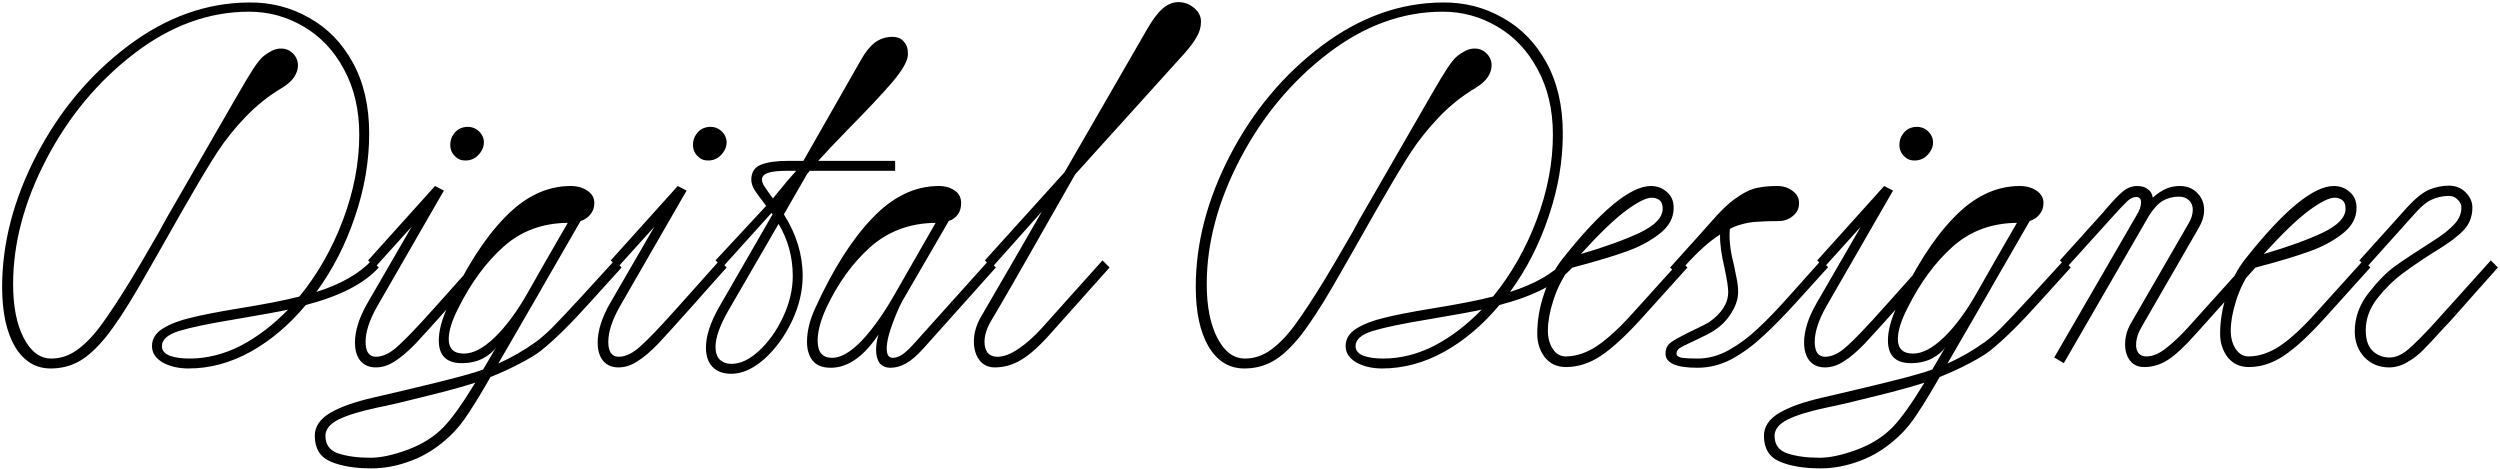 <svg width="1129" height="212" viewBox="0 0 1129 212" fill="none" xmlns="http://www.w3.org/2000/svg">
<path d="M22.88 166.4C16.053 166.4 10.667 163.093 6.72 156.48C2.88 149.867 0.96 140.907 0.96 129.6C0.96 109.867 6.133 90.027 16.48 70.08C26.933 50.027 40.747 33.547 57.92 20.64C75.093 7.733 93.28 1.227 112.48 1.12C122.293 1.013 131.307 3.307 139.52 8C147.84 12.587 154.453 19.36 159.36 28.32C164.267 37.28 166.72 47.947 166.72 60.32C166.72 72.8 164.587 85.28 160.32 97.76C156.16 110.24 150.347 121.6 142.88 131.84C153.973 128.32 162.293 123.573 167.84 117.6L171.04 120.8C164.533 128.053 153.547 133.707 138.08 137.76C130.613 146.72 122.293 153.76 113.12 158.88C104.053 163.893 94.72 166.4 85.12 166.4C80.64 166.4 76.747 165.493 73.44 163.68C70.24 161.76 68.64 159.307 68.64 156.32C68.64 153.013 70.293 150.347 73.6 148.32C76.907 146.293 81.067 144.693 86.08 143.52C91.2 142.24 98.293 140.853 107.36 139.36C119.307 137.44 128.587 135.627 135.2 133.92C143.413 123.893 149.973 112.373 154.88 99.36C159.787 86.347 162.24 73.493 162.24 60.8C162.24 49.6 159.947 39.787 155.36 31.36C150.88 22.933 144.8 16.48 137.12 12C129.547 7.52 121.333 5.28 112.48 5.28C94.347 5.28 77.067 11.573 60.64 24.16C44.213 36.747 30.987 52.64 20.96 71.84C10.933 91.04 5.92 109.867 5.92 128.32C5.92 138.347 7.52 146.453 10.72 152.64C13.92 158.827 18.08 161.92 23.2 161.92C27.467 161.92 31.467 160.533 35.2 157.76C39.04 154.88 42.667 151.04 46.08 146.24C49.6 141.44 53.973 134.773 59.2 126.24C61.44 122.613 65.6 115.52 71.68 104.96C74.027 100.587 76.213 96.693 78.24 93.28L107.2 43.04C110.4 37.493 112.8 33.493 114.4 31.04C116.107 28.48 117.493 26.72 118.56 25.76C119.627 24.8 121.067 23.84 122.88 22.88C124.16 22.24 125.493 21.92 126.88 21.92C129.013 21.92 130.827 22.667 132.32 24.16C133.813 25.653 134.56 27.467 134.56 29.6C134.56 31.307 133.973 33.067 132.8 34.88C131.627 36.587 129.813 38.187 127.36 39.68C121.28 43.307 115.787 47.68 110.88 52.8C105.973 57.92 101.707 63.253 98.08 68.8C94.56 74.24 90.293 81.333 85.28 90.08L82.4 95.04C78.24 102.293 74.667 108.587 71.68 113.92L62.88 129.28C57.12 139.2 52.107 146.827 47.84 152.16C43.573 157.387 39.52 161.067 35.68 163.2C31.84 165.333 27.573 166.4 22.88 166.4ZM73.12 156.32C73.12 158.24 74.293 159.68 76.64 160.64C78.987 161.493 81.973 161.92 85.6 161.92C93.387 161.92 101.067 160 108.64 156.16C116.213 152.213 123.36 146.773 130.08 139.84C126.24 140.693 118.347 142.133 106.4 144.16C94.667 146.08 86.187 147.84 80.96 149.44C75.733 151.04 73.12 153.333 73.12 156.32ZM169.74 165.92C166.753 165.92 164.407 164.907 162.7 162.88C161.1 160.853 160.3 158.133 160.3 154.72C160.3 149.387 162.167 143.467 165.9 136.96L185.9 102.4L169.42 120.64L166.22 117.6L196.46 84L200.46 86.08L170.22 138.56C166.807 144.64 165.1 149.92 165.1 154.4C165.1 156.533 165.473 158.187 166.22 159.36C167.073 160.533 168.247 161.12 169.74 161.12C172.833 161.12 176.087 159.573 179.5 156.48C183.02 153.387 188.727 147.413 196.62 138.56L204.78 129.44L215.34 117.6L218.54 120.8L209.26 131.2L203.02 138.24C195.98 146.133 190.807 151.84 187.5 155.36C184.193 158.773 181.1 161.387 178.22 163.2C175.447 165.013 172.62 165.92 169.74 165.92ZM204.94 60.48C205.687 59.413 206.593 58.613 207.66 58.08C208.833 57.547 210.007 57.28 211.18 57.28C212.887 57.28 214.38 57.76 215.66 58.72C217.58 60.32 218.54 62.187 218.54 64.32C218.54 66.027 217.953 67.627 216.78 69.12C215.073 71.36 212.887 72.48 210.22 72.48C208.513 72.48 207.18 72.053 206.22 71.2C204.3 69.707 203.34 67.787 203.34 65.44C203.34 63.52 203.873 61.867 204.94 60.48ZM167.762 211.52C160.296 211.52 154.162 210.507 149.362 208.48C144.562 206.453 142.162 202.56 142.162 196.8C142.162 192.64 144.509 189.173 149.202 186.4C153.789 183.733 160.296 181.44 168.722 179.52C191.762 174.187 206.429 170.56 212.722 168.64C213.362 168.533 215.176 167.947 218.162 166.88L219.122 165.28L223.602 157.6L224.242 156.64C222.856 158.667 220.776 160.427 218.002 161.92C215.229 163.307 212.082 164 208.562 164C201.629 164 198.162 160.587 198.162 153.76C198.162 149.493 199.442 144.533 202.002 138.88C210.002 121.387 218.589 107.893 227.762 98.4C236.936 88.8 246.909 84 257.682 84C260.669 84 263.176 84.693 265.203 86.08C267.336 87.467 268.402 89.333 268.402 91.68C268.402 93.707 267.816 95.413 266.643 96.8C265.576 98.187 264.082 99.2 262.162 99.84L251.282 118.72L247.122 125.92L242.642 133.76L225.042 164.16C231.016 161.493 236.669 158.24 242.002 154.4C243.922 153.013 246.269 150.987 249.042 148.32C251.816 145.547 256.296 140.8 262.482 134.08L277.522 117.6L280.722 120.8L266.962 136C257.896 146.133 250.322 153.6 244.242 158.4C242.216 160 239.069 161.92 234.802 164.16C230.536 166.4 226.109 168.427 221.522 170.24C217.682 176.96 214.376 182.4 211.602 186.56C208.936 190.72 206.109 194.187 203.122 196.96C197.682 202.08 191.922 205.76 185.842 208C179.762 210.347 173.736 211.52 167.762 211.52ZM146.962 196.8C146.962 200.853 148.936 203.52 152.882 204.8C156.829 206.08 161.629 206.72 167.282 206.72C171.976 206.72 177.629 205.493 184.242 203.04C190.749 200.587 196.082 197.227 200.242 192.96C204.082 189.013 208.882 182.293 214.642 172.8C209.842 174.4 202.696 176.373 193.202 178.72C183.602 181.173 175.869 182.987 170.002 184.16C162.536 185.76 156.829 187.52 152.882 189.44C148.936 191.467 146.962 193.92 146.962 196.8ZM207.122 138.88C204.136 144.64 202.642 149.387 202.642 153.12C202.642 157.493 204.936 159.68 209.522 159.68C213.682 159.68 218.269 157.28 223.282 152.48C228.402 147.573 233.362 140.907 238.162 132.48L246.802 117.28L256.402 100.64C244.989 100.747 235.336 104.32 227.442 111.36C219.549 118.4 212.776 127.573 207.122 138.88ZM279.345 165.92C276.358 165.92 274.012 164.907 272.305 162.88C270.705 160.853 269.905 158.133 269.905 154.72C269.905 149.387 271.772 143.467 275.505 136.96L295.505 102.4L279.025 120.64L275.825 117.6L306.065 84L310.065 86.08L279.825 138.56C276.412 144.64 274.705 149.92 274.705 154.4C274.705 156.533 275.078 158.187 275.825 159.36C276.678 160.533 277.852 161.12 279.345 161.12C282.438 161.12 285.692 159.573 289.105 156.48C292.625 153.387 298.332 147.413 306.225 138.56L314.385 129.44L324.945 117.6L328.145 120.8L318.865 131.2L312.625 138.24C305.585 146.133 300.412 151.84 297.105 155.36C293.798 158.773 290.705 161.387 287.825 163.2C285.052 165.013 282.225 165.92 279.345 165.92ZM314.545 60.48C315.292 59.413 316.198 58.613 317.265 58.08C318.438 57.547 319.612 57.28 320.785 57.28C322.492 57.28 323.985 57.76 325.265 58.72C327.185 60.32 328.145 62.187 328.145 64.32C328.145 66.027 327.558 67.627 326.385 69.12C324.678 71.36 322.492 72.48 319.825 72.48C318.118 72.48 316.785 72.053 315.825 71.2C313.905 69.707 312.945 67.787 312.945 65.44C312.945 63.52 313.478 61.867 314.545 60.48ZM330.167 168.8C326.541 168.8 323.714 167.733 321.687 165.6C319.767 163.573 318.807 160.693 318.807 156.96C318.807 151.733 320.781 145.653 324.727 138.72L348.887 96.8L348.407 96.16L326.327 120.64L323.127 117.6L346.007 92.96C343.447 89.653 341.687 87.253 340.727 85.76C339.767 84.16 339.287 82.613 339.287 81.12C339.287 77.813 340.727 75.573 343.607 74.4C346.487 73.227 350.647 72.64 356.087 72.64H362.807L388.727 27.2C390.754 23.573 392.887 20.907 395.127 19.2C397.474 17.493 400.087 16.64 402.968 16.64C405.314 16.64 407.074 17.387 408.247 18.88C409.527 20.267 410.114 22.24 410.007 24.8C409.901 27.573 407.554 31.68 402.968 37.12C398.381 42.453 391.767 49.493 383.127 58.24C376.621 64.96 372.087 69.76 369.527 72.64H404.247V77.12H365.687L364.407 78.72L354.007 96.8C359.661 105.76 362.487 115.04 362.487 124.64C362.487 131.467 360.834 138.347 357.527 145.28C354.221 152.107 350.061 157.76 345.047 162.24C340.034 166.613 335.074 168.8 330.167 168.8ZM328.887 140.32C325.047 147.04 323.127 152.48 323.127 156.64C323.127 159.2 323.767 161.12 325.047 162.4C326.434 163.68 328.194 164.32 330.327 164.32C334.381 164.32 338.541 162.347 342.807 158.4C347.181 154.347 350.807 149.227 353.687 143.04C356.567 136.853 358.007 130.72 358.007 124.64C358.007 116.107 355.874 108.267 351.607 101.12L328.887 140.32ZM344.087 81.12C344.087 81.973 344.461 82.987 345.207 84.16C345.954 85.333 347.234 87.147 349.047 89.6L355.767 81.44L359.607 77.12H356.087C351.714 77.12 348.621 77.44 346.807 78.08C344.994 78.72 344.087 79.733 344.087 81.12ZM375.165 166.08C371.432 166.08 368.712 165.013 367.005 162.88C365.298 160.747 364.445 157.92 364.445 154.4C364.445 149.493 365.725 144.32 368.285 138.88C376.285 121.387 384.872 107.893 394.045 98.4C403.218 88.8 413.192 84 423.965 84C426.845 84 429.245 84.693 431.165 86.08C433.085 87.36 434.045 89.227 434.045 91.68C434.045 95.733 432.178 98.453 428.445 99.84L408.765 133.76C407.058 136.427 405.245 140.32 403.325 145.44C401.405 150.453 400.445 154.453 400.445 157.44C400.445 160.213 401.352 161.6 403.165 161.6C404.445 161.6 405.778 161.173 407.165 160.32C408.658 159.36 410.472 157.707 412.605 155.36L446.525 117.6L449.725 120.8L417.085 157.28C414.098 160.587 411.432 162.88 409.085 164.16C406.738 165.44 404.445 166.08 402.205 166.08C400.072 166.08 398.418 165.387 397.245 164C396.178 162.507 395.645 160.533 395.645 158.08C395.645 155.733 396.018 153.387 396.765 151.04C390.045 161.067 382.845 166.08 375.165 166.08ZM373.245 138.88C370.578 144.64 369.245 149.653 369.245 153.92C369.245 159.04 371.432 161.6 375.805 161.6C379.752 161.6 384.232 158.987 389.245 153.76C394.258 148.427 399.272 141.333 404.285 132.48L422.525 100.64C411.005 100.747 401.192 104.373 393.085 111.52C385.085 118.667 378.472 127.787 373.245 138.88ZM449.244 165.92C446.364 165.92 444.07 164.853 442.364 162.72C440.657 160.48 439.804 157.653 439.804 154.24C439.804 150.613 440.817 146.987 442.844 143.36C448.817 133.013 454.417 123.36 459.644 114.4L470.524 95.52L447.964 120.8L444.764 117.6L452.124 109.44L480.764 77.76L517.884 13.44C520.444 8.96 522.844 5.76 525.084 3.84C527.324 1.92 529.67 0.96 532.124 0.96C534.79 0.96 537.137 1.813 539.164 3.52C541.297 5.227 542.364 7.307 542.364 9.76C542.364 12.213 541.724 14.507 540.444 16.64C539.27 18.773 537.457 21.227 535.004 24L485.564 78.72L478.364 91.36C461.51 121.013 451.27 138.827 447.644 144.8C445.617 148.213 444.604 151.413 444.604 154.4C444.604 156.427 445.084 158.08 446.044 159.36C447.11 160.533 448.55 161.12 450.364 161.12C453.244 161.12 456.39 159.947 459.804 157.6C463.324 155.253 466.79 152.213 470.204 148.48L497.884 117.6L501.084 120.8L474.364 150.72C469.35 156.373 464.924 160.32 461.084 162.56C457.35 164.8 453.404 165.92 449.244 165.92ZM561.925 166.4C555.098 166.4 549.712 163.093 545.765 156.48C541.925 149.867 540.005 140.907 540.005 129.6C540.005 109.867 545.178 90.027 555.525 70.08C565.978 50.027 579.792 33.547 596.965 20.64C614.138 7.733 632.325 1.227 651.525 1.12C661.338 1.013 670.352 3.307 678.565 8C686.885 12.587 693.498 19.36 698.405 28.32C703.312 37.28 705.765 47.947 705.765 60.32C705.765 72.8 703.632 85.28 699.365 97.76C695.205 110.24 689.392 121.6 681.925 131.84C693.018 128.32 701.338 123.573 706.885 117.6L710.085 120.8C703.578 128.053 692.592 133.707 677.125 137.76C669.658 146.72 661.338 153.76 652.165 158.88C643.098 163.893 633.765 166.4 624.165 166.4C619.685 166.4 615.792 165.493 612.485 163.68C609.285 161.76 607.685 159.307 607.685 156.32C607.685 153.013 609.338 150.347 612.645 148.32C615.952 146.293 620.112 144.693 625.125 143.52C630.245 142.24 637.338 140.853 646.405 139.36C658.352 137.44 667.632 135.627 674.245 133.92C682.458 123.893 689.018 112.373 693.925 99.36C698.832 86.347 701.285 73.493 701.285 60.8C701.285 49.6 698.992 39.787 694.405 31.36C689.925 22.933 683.845 16.48 676.165 12C668.592 7.52 660.378 5.28 651.525 5.28C633.392 5.28 616.112 11.573 599.685 24.16C583.258 36.747 570.032 52.64 560.005 71.84C549.978 91.04 544.965 109.867 544.965 128.32C544.965 138.347 546.565 146.453 549.765 152.64C552.965 158.827 557.125 161.92 562.245 161.92C566.512 161.92 570.512 160.533 574.245 157.76C578.085 154.88 581.712 151.04 585.125 146.24C588.645 141.44 593.018 134.773 598.245 126.24C600.485 122.613 604.645 115.52 610.725 104.96C613.072 100.587 615.258 96.693 617.285 93.28L646.245 43.04C649.445 37.493 651.845 33.493 653.445 31.04C655.152 28.48 656.538 26.72 657.605 25.76C658.672 24.8 660.112 23.84 661.925 22.88C663.205 22.24 664.538 21.92 665.925 21.92C668.058 21.92 669.872 22.667 671.365 24.16C672.858 25.653 673.605 27.467 673.605 29.6C673.605 31.307 673.018 33.067 671.845 34.88C670.672 36.587 668.858 38.187 666.405 39.68C660.325 43.307 654.832 47.68 649.925 52.8C645.018 57.92 640.752 63.253 637.125 68.8C633.605 74.24 629.338 81.333 624.325 90.08L621.445 95.04C617.285 102.293 613.712 108.587 610.725 113.92L601.925 129.28C596.165 139.2 591.152 146.827 586.885 152.16C582.618 157.387 578.565 161.067 574.725 163.2C570.885 165.333 566.618 166.4 561.925 166.4ZM612.165 156.32C612.165 158.24 613.338 159.68 615.685 160.64C618.032 161.493 621.018 161.92 624.645 161.92C632.432 161.92 640.112 160 647.685 156.16C655.258 152.213 662.405 146.773 669.125 139.84C665.285 140.693 657.392 142.133 645.445 144.16C633.712 146.08 625.232 147.84 620.005 149.44C614.778 151.04 612.165 153.333 612.165 156.32ZM707.185 165.76C703.132 165.76 699.932 164.267 697.585 161.28C695.345 158.293 694.225 154.773 694.225 150.72C694.225 144.747 695.238 138.773 697.265 132.8C699.292 126.72 702.065 121.44 705.585 116.96C722.972 94.987 736.305 84 745.585 84C748.358 84 750.758 84.907 752.785 86.72C754.812 88.427 755.825 90.827 755.825 93.92C755.825 98.4 753.692 102.293 749.425 105.6C745.158 108.907 740.145 111.573 734.385 113.6C728.732 115.627 721.692 117.76 713.265 120L708.625 121.28C705.425 125.867 703.025 130.72 701.425 135.84C699.825 140.853 699.025 145.333 699.025 149.28C699.025 152.587 699.772 155.36 701.265 157.6C702.758 159.84 704.678 160.96 707.025 160.96C711.825 160.96 716.678 159.307 721.585 156C726.492 152.587 731.932 147.52 737.905 140.8L758.865 117.6L762.065 120.8L741.425 143.68C734.385 151.467 728.252 157.12 723.025 160.64C717.905 164.053 712.625 165.76 707.185 165.76ZM713.905 114.72C724.785 111.52 733.638 108.32 740.465 105.12C747.398 101.813 750.865 98.187 750.865 94.24C750.865 92.427 750.385 91.147 749.425 90.4C748.465 89.653 747.292 89.28 745.905 89.28C743.452 89.28 739.612 91.2 734.385 95.04C729.158 98.88 722.332 105.44 713.905 114.72ZM766.539 166.08C756.939 166.08 752.139 163.947 752.139 159.68C752.139 157.76 752.725 156.267 753.899 155.2C755.179 154.133 756.672 153.173 758.379 152.32C760.192 151.36 761.419 150.72 762.059 150.4L767.019 148C767.552 147.68 768.299 147.307 769.259 146.88C770.325 146.347 771.125 145.92 771.659 145.6C777.525 141.547 780.459 136.96 780.459 131.84C780.459 129.92 779.925 126.4 778.859 121.28C777.365 115.093 776.672 109.973 776.779 105.92C771.979 108.907 766.485 113.867 760.299 120.8L757.419 124L754.219 120.8L766.059 107.68L775.339 97.28C778.965 93.333 782.325 90.4 785.419 88.48C788.512 86.453 791.285 85.227 793.739 84.8C796.299 84.267 799.232 84 802.539 84C805.312 84 807.659 84.747 809.579 86.24C811.499 87.627 812.459 89.44 812.459 91.68C812.459 94.133 811.499 96.107 809.579 97.6C807.765 99.093 805.632 99.84 803.179 99.84C799.125 99.84 795.872 99.947 793.419 100.16C790.965 100.267 788.512 100.693 786.059 101.44C784.459 101.867 782.859 102.507 781.259 103.36L781.099 104.64C780.885 109.013 781.579 114.24 783.179 120.32C783.285 121.067 783.605 122.667 784.139 125.12C784.672 127.467 784.939 129.707 784.939 131.84C784.939 134.933 783.925 138.08 781.899 141.28C779.979 144.48 777.365 147.147 774.059 149.28C772.672 150.24 769.685 151.787 765.099 153.92C764.459 154.24 763.339 154.773 761.739 155.52C760.245 156.16 759.072 156.8 758.219 157.44C757.472 158.08 757.099 158.827 757.099 159.68C757.099 160.64 757.952 161.28 759.659 161.6C761.472 161.813 763.819 161.92 766.699 161.92C771.499 161.92 776.192 160.64 780.779 158.08C785.365 155.52 789.739 152.267 793.899 148.32C798.165 144.373 803.179 139.147 808.939 132.64L822.379 117.6L825.579 120.64L811.819 135.84C805.845 142.453 800.565 147.84 795.979 152C791.499 156.16 786.805 159.573 781.899 162.24C776.992 164.8 771.872 166.08 766.539 166.08ZM824.171 165.92C821.185 165.92 818.838 164.907 817.131 162.88C815.531 160.853 814.731 158.133 814.731 154.72C814.731 149.387 816.598 143.467 820.331 136.96L840.331 102.4L823.851 120.64L820.651 117.6L850.891 84L854.891 86.08L824.651 138.56C821.238 144.64 819.531 149.92 819.531 154.4C819.531 156.533 819.905 158.187 820.651 159.36C821.505 160.533 822.678 161.12 824.171 161.12C827.265 161.12 830.518 159.573 833.931 156.48C837.451 153.387 843.158 147.413 851.051 138.56L859.211 129.44L869.771 117.6L872.971 120.8L863.691 131.2L857.451 138.24C850.411 146.133 845.238 151.84 841.931 155.36C838.625 158.773 835.531 161.387 832.651 163.2C829.878 165.013 827.051 165.92 824.171 165.92ZM859.371 60.48C860.118 59.413 861.025 58.613 862.091 58.08C863.265 57.547 864.438 57.28 865.611 57.28C867.318 57.28 868.811 57.76 870.091 58.72C872.011 60.32 872.971 62.187 872.971 64.32C872.971 66.027 872.385 67.627 871.211 69.12C869.505 71.36 867.318 72.48 864.651 72.48C862.945 72.48 861.611 72.053 860.651 71.2C858.731 69.707 857.771 67.787 857.771 65.44C857.771 63.52 858.305 61.867 859.371 60.48ZM822.194 211.52C814.727 211.52 808.594 210.507 803.794 208.48C798.994 206.453 796.594 202.56 796.594 196.8C796.594 192.64 798.94 189.173 803.634 186.4C808.22 183.733 814.727 181.44 823.154 179.52C846.194 174.187 860.86 170.56 867.154 168.64C867.794 168.533 869.607 167.947 872.594 166.88L873.554 165.28L878.034 157.6L878.674 156.64C877.287 158.667 875.207 160.427 872.434 161.92C869.66 163.307 866.514 164 862.994 164C856.06 164 852.594 160.587 852.594 153.76C852.594 149.493 853.874 144.533 856.434 138.88C864.434 121.387 873.02 107.893 882.194 98.4C891.367 88.8 901.34 84 912.114 84C915.1 84 917.607 84.693 919.634 86.08C921.767 87.467 922.834 89.333 922.834 91.68C922.834 93.707 922.247 95.413 921.074 96.8C920.007 98.187 918.514 99.2 916.594 99.84L905.714 118.72L901.554 125.92L897.074 133.76L879.474 164.16C885.447 161.493 891.1 158.24 896.434 154.4C898.354 153.013 900.7 150.987 903.474 148.32C906.247 145.547 910.727 140.8 916.914 134.08L931.954 117.6L935.154 120.8L921.394 136C912.327 146.133 904.754 153.6 898.674 158.4C896.647 160 893.5 161.92 889.234 164.16C884.967 166.4 880.54 168.427 875.954 170.24C872.114 176.96 868.807 182.4 866.034 186.56C863.367 190.72 860.54 194.187 857.554 196.96C852.114 202.08 846.354 205.76 840.274 208C834.194 210.347 828.167 211.52 822.194 211.52ZM801.394 196.8C801.394 200.853 803.367 203.52 807.314 204.8C811.26 206.08 816.06 206.72 821.714 206.72C826.407 206.72 832.06 205.493 838.674 203.04C845.18 200.587 850.514 197.227 854.674 192.96C858.514 189.013 863.314 182.293 869.074 172.8C864.274 174.4 857.127 176.373 847.634 178.72C838.034 181.173 830.3 182.987 824.434 184.16C816.967 185.76 811.26 187.52 807.314 189.44C803.367 191.467 801.394 193.92 801.394 196.8ZM861.554 138.88C858.567 144.64 857.074 149.387 857.074 153.12C857.074 157.493 859.367 159.68 863.954 159.68C868.114 159.68 872.7 157.28 877.714 152.48C882.834 147.573 887.794 140.907 892.594 132.48L901.234 117.28L910.834 100.64C899.42 100.747 889.767 104.32 881.874 111.36C873.98 118.4 867.207 127.573 861.554 138.88ZM968.336 165.76C965.563 165.76 963.43 164.8 961.936 162.88C960.443 160.96 959.696 158.507 959.696 155.52C959.696 152.213 960.55 149.067 962.256 146.08L988.336 100.96C989.616 98.827 990.256 96.747 990.256 94.72C990.256 92.907 989.67 91.467 988.496 90.4C987.323 89.333 985.83 88.8 984.016 88.8C981.35 88.8 978.896 89.44 976.656 90.72C974.523 92 972.39 94.347 970.256 97.76L969.456 99.2L932.016 164L927.696 161.44L964.656 97.6C966.15 95.253 966.896 93.173 966.896 91.36C966.896 89.76 966.15 88.96 964.656 88.96C963.376 88.96 962.043 89.6 960.656 90.88C959.376 92.053 956.87 94.72 953.136 98.88L933.456 120.64L930.256 117.6L948.976 96.8C949.51 96.267 950.203 95.467 951.056 94.4C954.256 90.667 956.816 88 958.736 86.4C960.763 84.8 962.896 84 965.136 84C967.163 84 968.763 84.48 969.936 85.44C971.216 86.293 971.963 87.573 972.176 89.28C974.203 87.467 976.176 86.133 978.096 85.28C980.016 84.427 982.096 84 984.336 84C987.643 84 990.31 85.067 992.336 87.2C994.363 89.227 995.376 91.787 995.376 94.88C995.376 97.44 994.576 100.107 992.976 102.88L967.216 147.52C965.51 150.4 964.656 153.173 964.656 155.84C964.656 157.333 965.03 158.56 965.776 159.52C966.63 160.48 967.803 160.96 969.296 160.96C972.07 160.96 974.95 159.787 977.936 157.44C981.03 155.093 984.336 152 987.856 148.16L1015.38 117.6L1018.58 120.8L991.696 150.72C986.79 156.267 982.63 160.16 979.216 162.4C975.803 164.64 972.176 165.76 968.336 165.76ZM1015.57 165.76C1011.52 165.76 1008.32 164.267 1005.97 161.28C1003.73 158.293 1002.61 154.773 1002.61 150.72C1002.61 144.747 1003.63 138.773 1005.65 132.8C1007.68 126.72 1010.45 121.44 1013.97 116.96C1031.36 94.987 1044.69 84 1053.97 84C1056.75 84 1059.15 84.907 1061.17 86.72C1063.2 88.427 1064.21 90.827 1064.21 93.92C1064.21 98.4 1062.08 102.293 1057.81 105.6C1053.55 108.907 1048.53 111.573 1042.77 113.6C1037.12 115.627 1030.08 117.76 1021.65 120L1017.01 121.28C1013.81 125.867 1011.41 130.72 1009.81 135.84C1008.21 140.853 1007.41 145.333 1007.41 149.28C1007.41 152.587 1008.16 155.36 1009.65 157.6C1011.15 159.84 1013.07 160.96 1015.41 160.96C1020.21 160.96 1025.07 159.307 1029.97 156C1034.88 152.587 1040.32 147.52 1046.29 140.8L1067.25 117.6L1070.45 120.8L1049.81 143.68C1042.77 151.467 1036.64 157.12 1031.41 160.64C1026.29 164.053 1021.01 165.76 1015.57 165.76ZM1022.29 114.72C1033.17 111.52 1042.03 108.32 1048.85 105.12C1055.79 101.813 1059.25 98.187 1059.25 94.24C1059.25 92.427 1058.77 91.147 1057.81 90.4C1056.85 89.653 1055.68 89.28 1054.29 89.28C1051.84 89.28 1048 91.2 1042.77 95.04C1037.55 98.88 1030.72 105.44 1022.29 114.72ZM1078.93 165.92C1074.45 165.92 1070.71 164.373 1067.73 161.28C1064.85 158.187 1063.41 154.293 1063.41 149.6C1063.41 143.413 1065.49 137.653 1069.65 132.32C1073.91 126.88 1077.91 122.827 1081.65 120.16C1085.38 117.493 1090.77 113.92 1097.81 109.44C1102.61 106.453 1106.07 103.787 1108.21 101.44C1110.45 99.093 1111.57 96.533 1111.57 93.76C1111.57 92.373 1110.98 91.147 1109.81 90.08C1108.74 89.013 1107.46 88.48 1105.97 88.48C1103.19 88.48 1100.53 89.067 1097.97 90.24C1095.51 91.413 1092.74 93.813 1089.65 97.44L1068.69 120.8L1065.49 117.6L1087.25 93.44C1090.98 89.387 1094.29 86.773 1097.17 85.6C1100.05 84.427 1102.98 83.84 1105.97 83.84C1108.95 83.84 1111.46 84.853 1113.49 86.88C1115.51 88.907 1116.53 91.2 1116.53 93.76C1116.53 97.707 1115.25 101.067 1112.69 103.84C1110.13 106.613 1106.02 109.707 1100.37 113.12C1094.39 116.853 1089.27 120.32 1085.01 123.52C1080.85 126.613 1077.01 130.4 1073.49 134.88C1070.07 139.36 1068.37 144.107 1068.37 149.12C1068.37 153.28 1069.38 156.373 1071.41 158.4C1073.54 160.427 1076.1 161.44 1079.09 161.44C1081.86 161.44 1084.69 160.213 1087.57 157.76C1090.45 155.307 1094.18 151.573 1098.77 146.56L1111.89 132L1124.85 117.6L1128.05 120.8L1117.65 132.48C1116.26 134.08 1112.47 138.347 1106.29 145.28L1103.41 148.32C1099.46 152.693 1096.37 156 1094.13 158.24C1091.99 160.373 1089.59 162.187 1086.93 163.68C1084.37 165.173 1081.7 165.92 1078.93 165.92Z" fill="black"/>
</svg>
